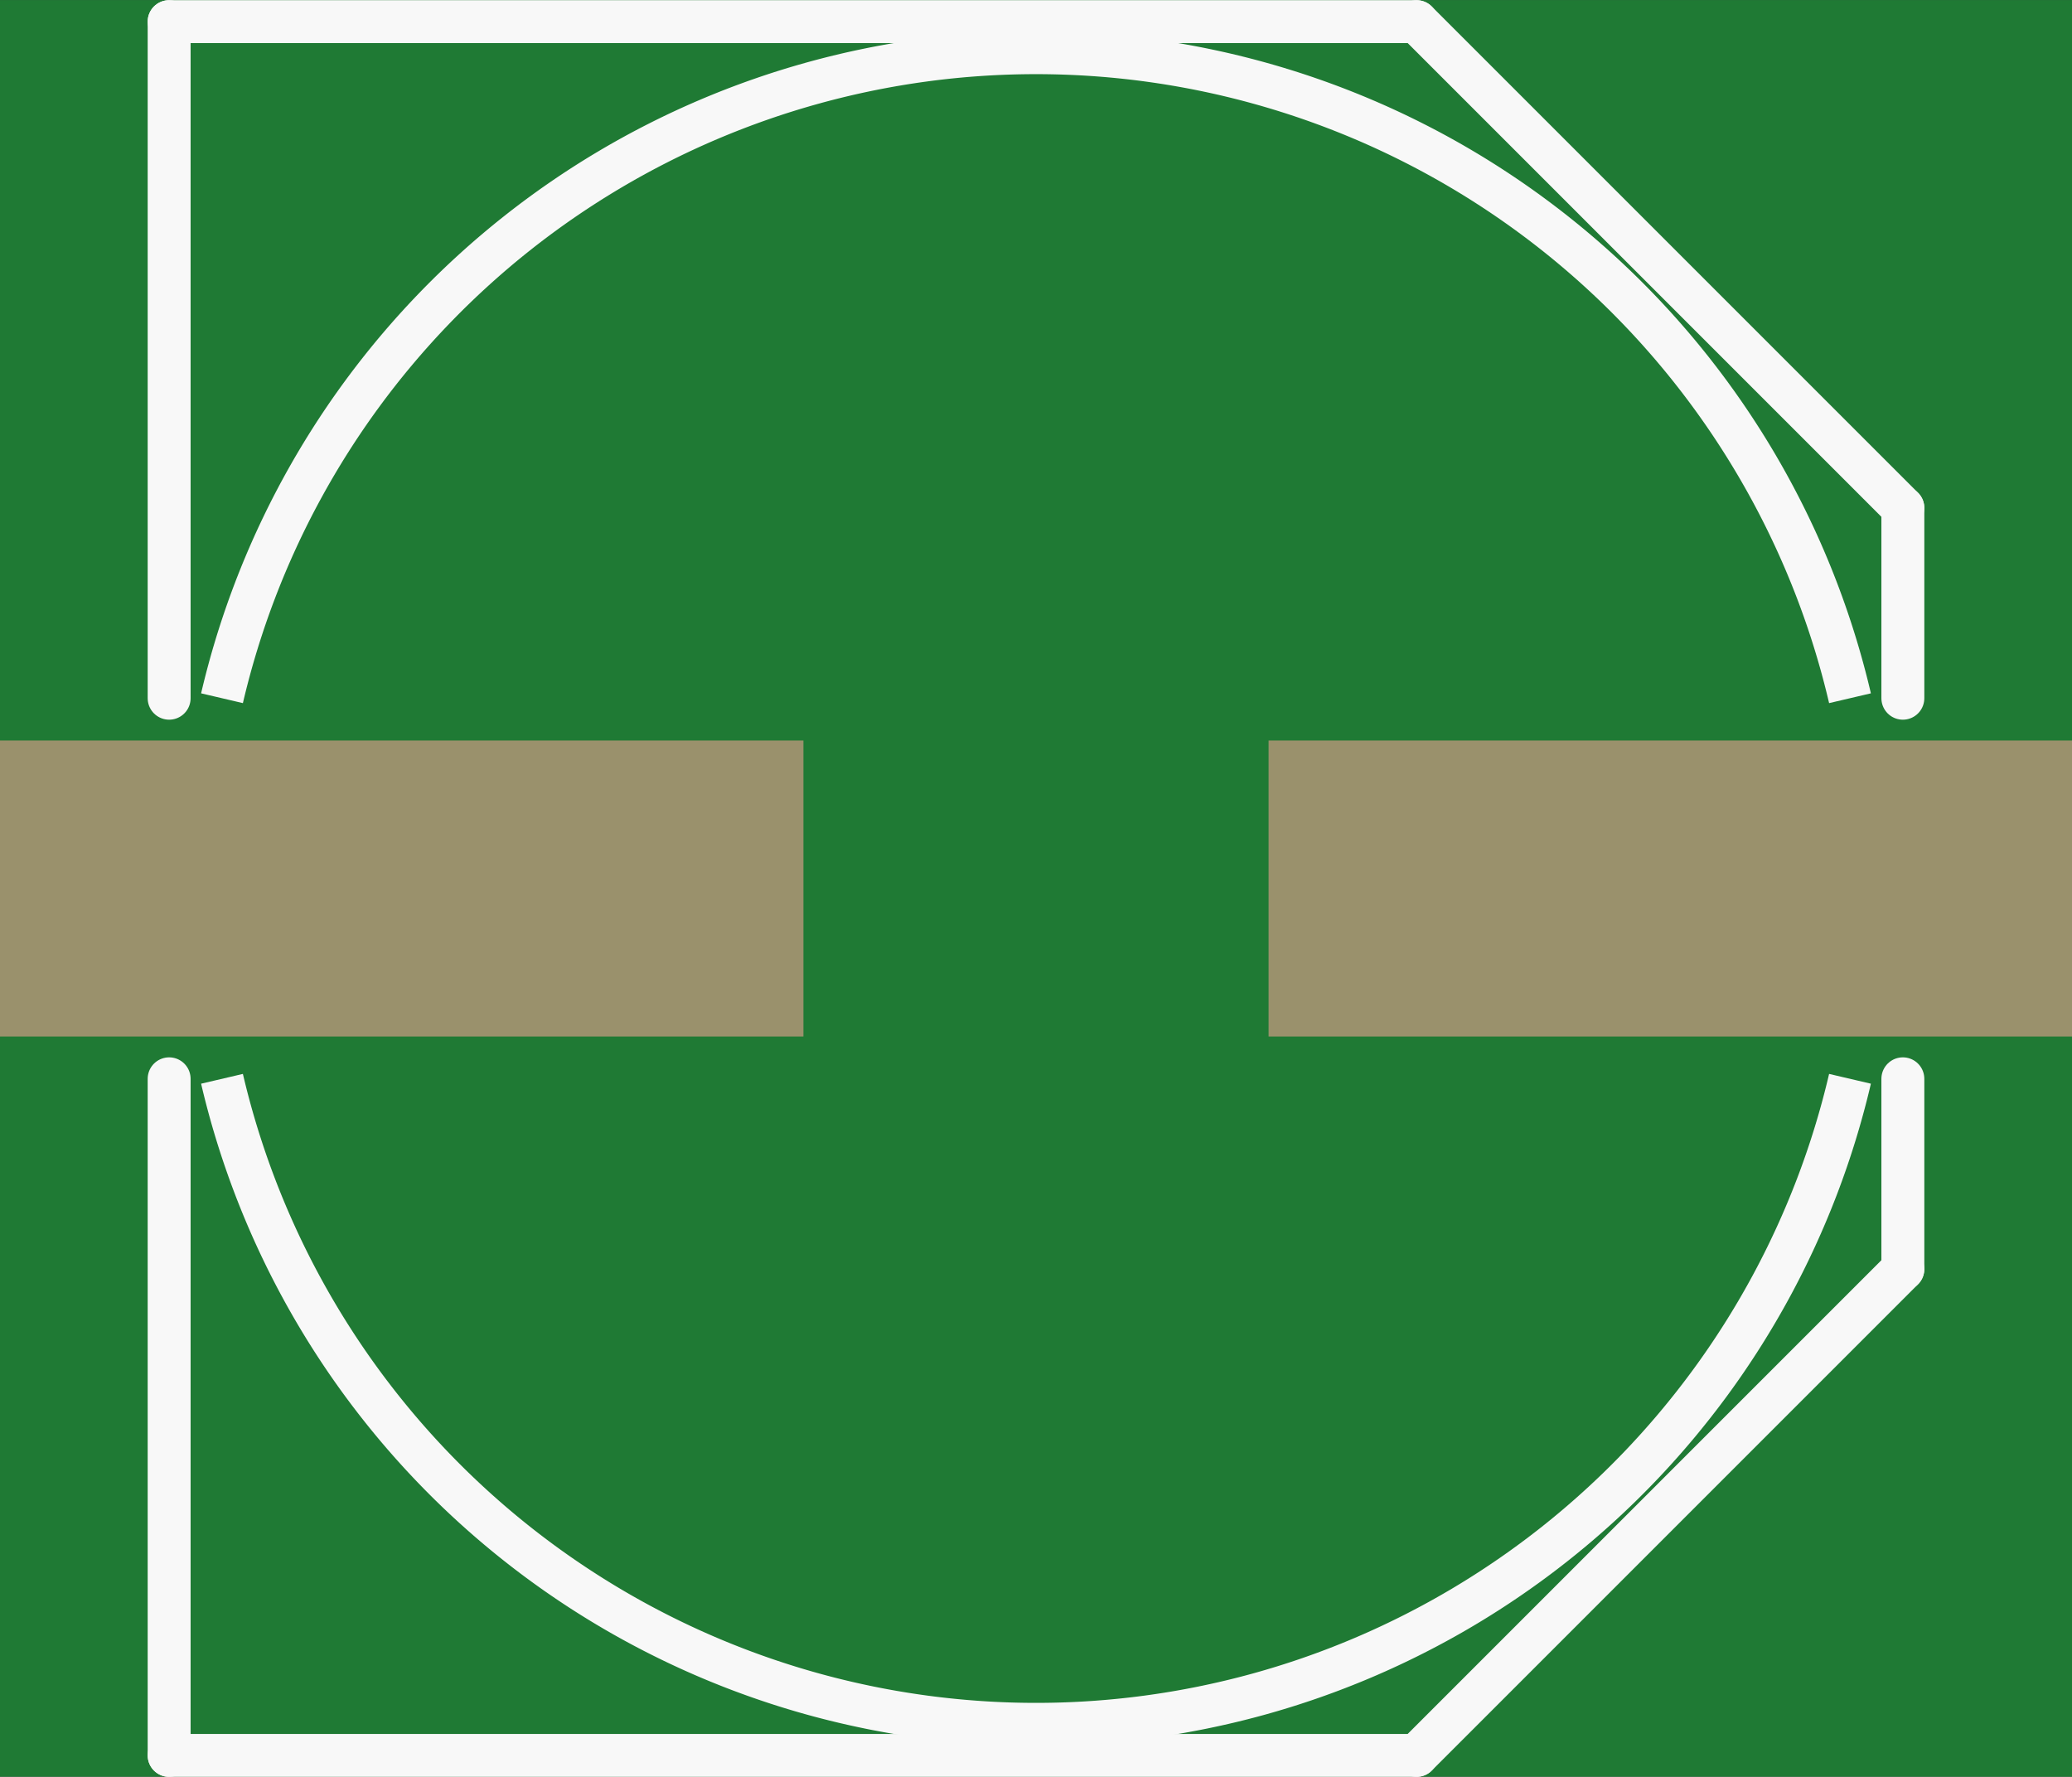 <?xml version='1.0' encoding='UTF-8' standalone='no'?>
<!-- Created with Fritzing (http://www.fritzing.org/) -->
<svg xmlns:svg='http://www.w3.org/2000/svg' xmlns='http://www.w3.org/2000/svg' version='1.2' baseProfile='tiny' x='0in' y='0in' width='0.386in' height='0.331in' viewBox='0 0 9.8 8.403' >
<rect x="0" y="0" width="9.8" height="8.403" fill="#333333" stroke="none"/>
<g id='breadboard'>
<path fill='#1F7A34' stroke='none' stroke-width='0' d='M0,0l9.8,0 0,8.403 -9.8,0 0,-8.403z
'/>
<rect id='connector0pad' connectorname='-' x='0' y='3.502' width='3.8' height='1.4' stroke='none' stroke-width='0' fill='#9A916C' stroke-linecap='round'/>
<rect id='connector1pad' connectorname='+' x='6' y='3.502' width='3.8' height='1.4' stroke='none' stroke-width='0' fill='#9A916C' stroke-linecap='round'/>
<line x1='0.8' y1='3.302' x2='0.8' y2='0.102' stroke='#f8f8f8' stroke-width='0.203' stroke-linecap='round'/>
<line x1='0.8' y1='0.102' x2='6.7' y2='0.102' stroke='#f8f8f8' stroke-width='0.203' stroke-linecap='round'/>
<line x1='6.7' y1='0.102' x2='9' y2='2.402' stroke='#f8f8f8' stroke-width='0.203' stroke-linecap='round'/>
<line x1='9' y1='2.402' x2='9' y2='3.302' stroke='#f8f8f8' stroke-width='0.203' stroke-linecap='round'/>
<line x1='9' y1='5.102' x2='9' y2='6.002' stroke='#f8f8f8' stroke-width='0.203' stroke-linecap='round'/>
<line x1='9' y1='6.002' x2='6.7' y2='8.302' stroke='#f8f8f8' stroke-width='0.203' stroke-linecap='round'/>
<line x1='6.7' y1='8.302' x2='0.8' y2='8.302' stroke='#f8f8f8' stroke-width='0.203' stroke-linecap='round'/>
<line x1='0.8' y1='8.302' x2='0.8' y2='5.102' stroke='#f8f8f8' stroke-width='0.203' stroke-linecap='round'/>
<path fill='none' d='M1.05,3.302 A3.954,3.954 0 0 1 8.75,3.302' stroke-width='0.203' stroke='#f8f8f8' />
<path fill='none' d='M1.05,5.102 A3.954,3.954 0 0 0 8.75,5.102' stroke-width='0.203' stroke='#f8f8f8' />
</g>
</svg>